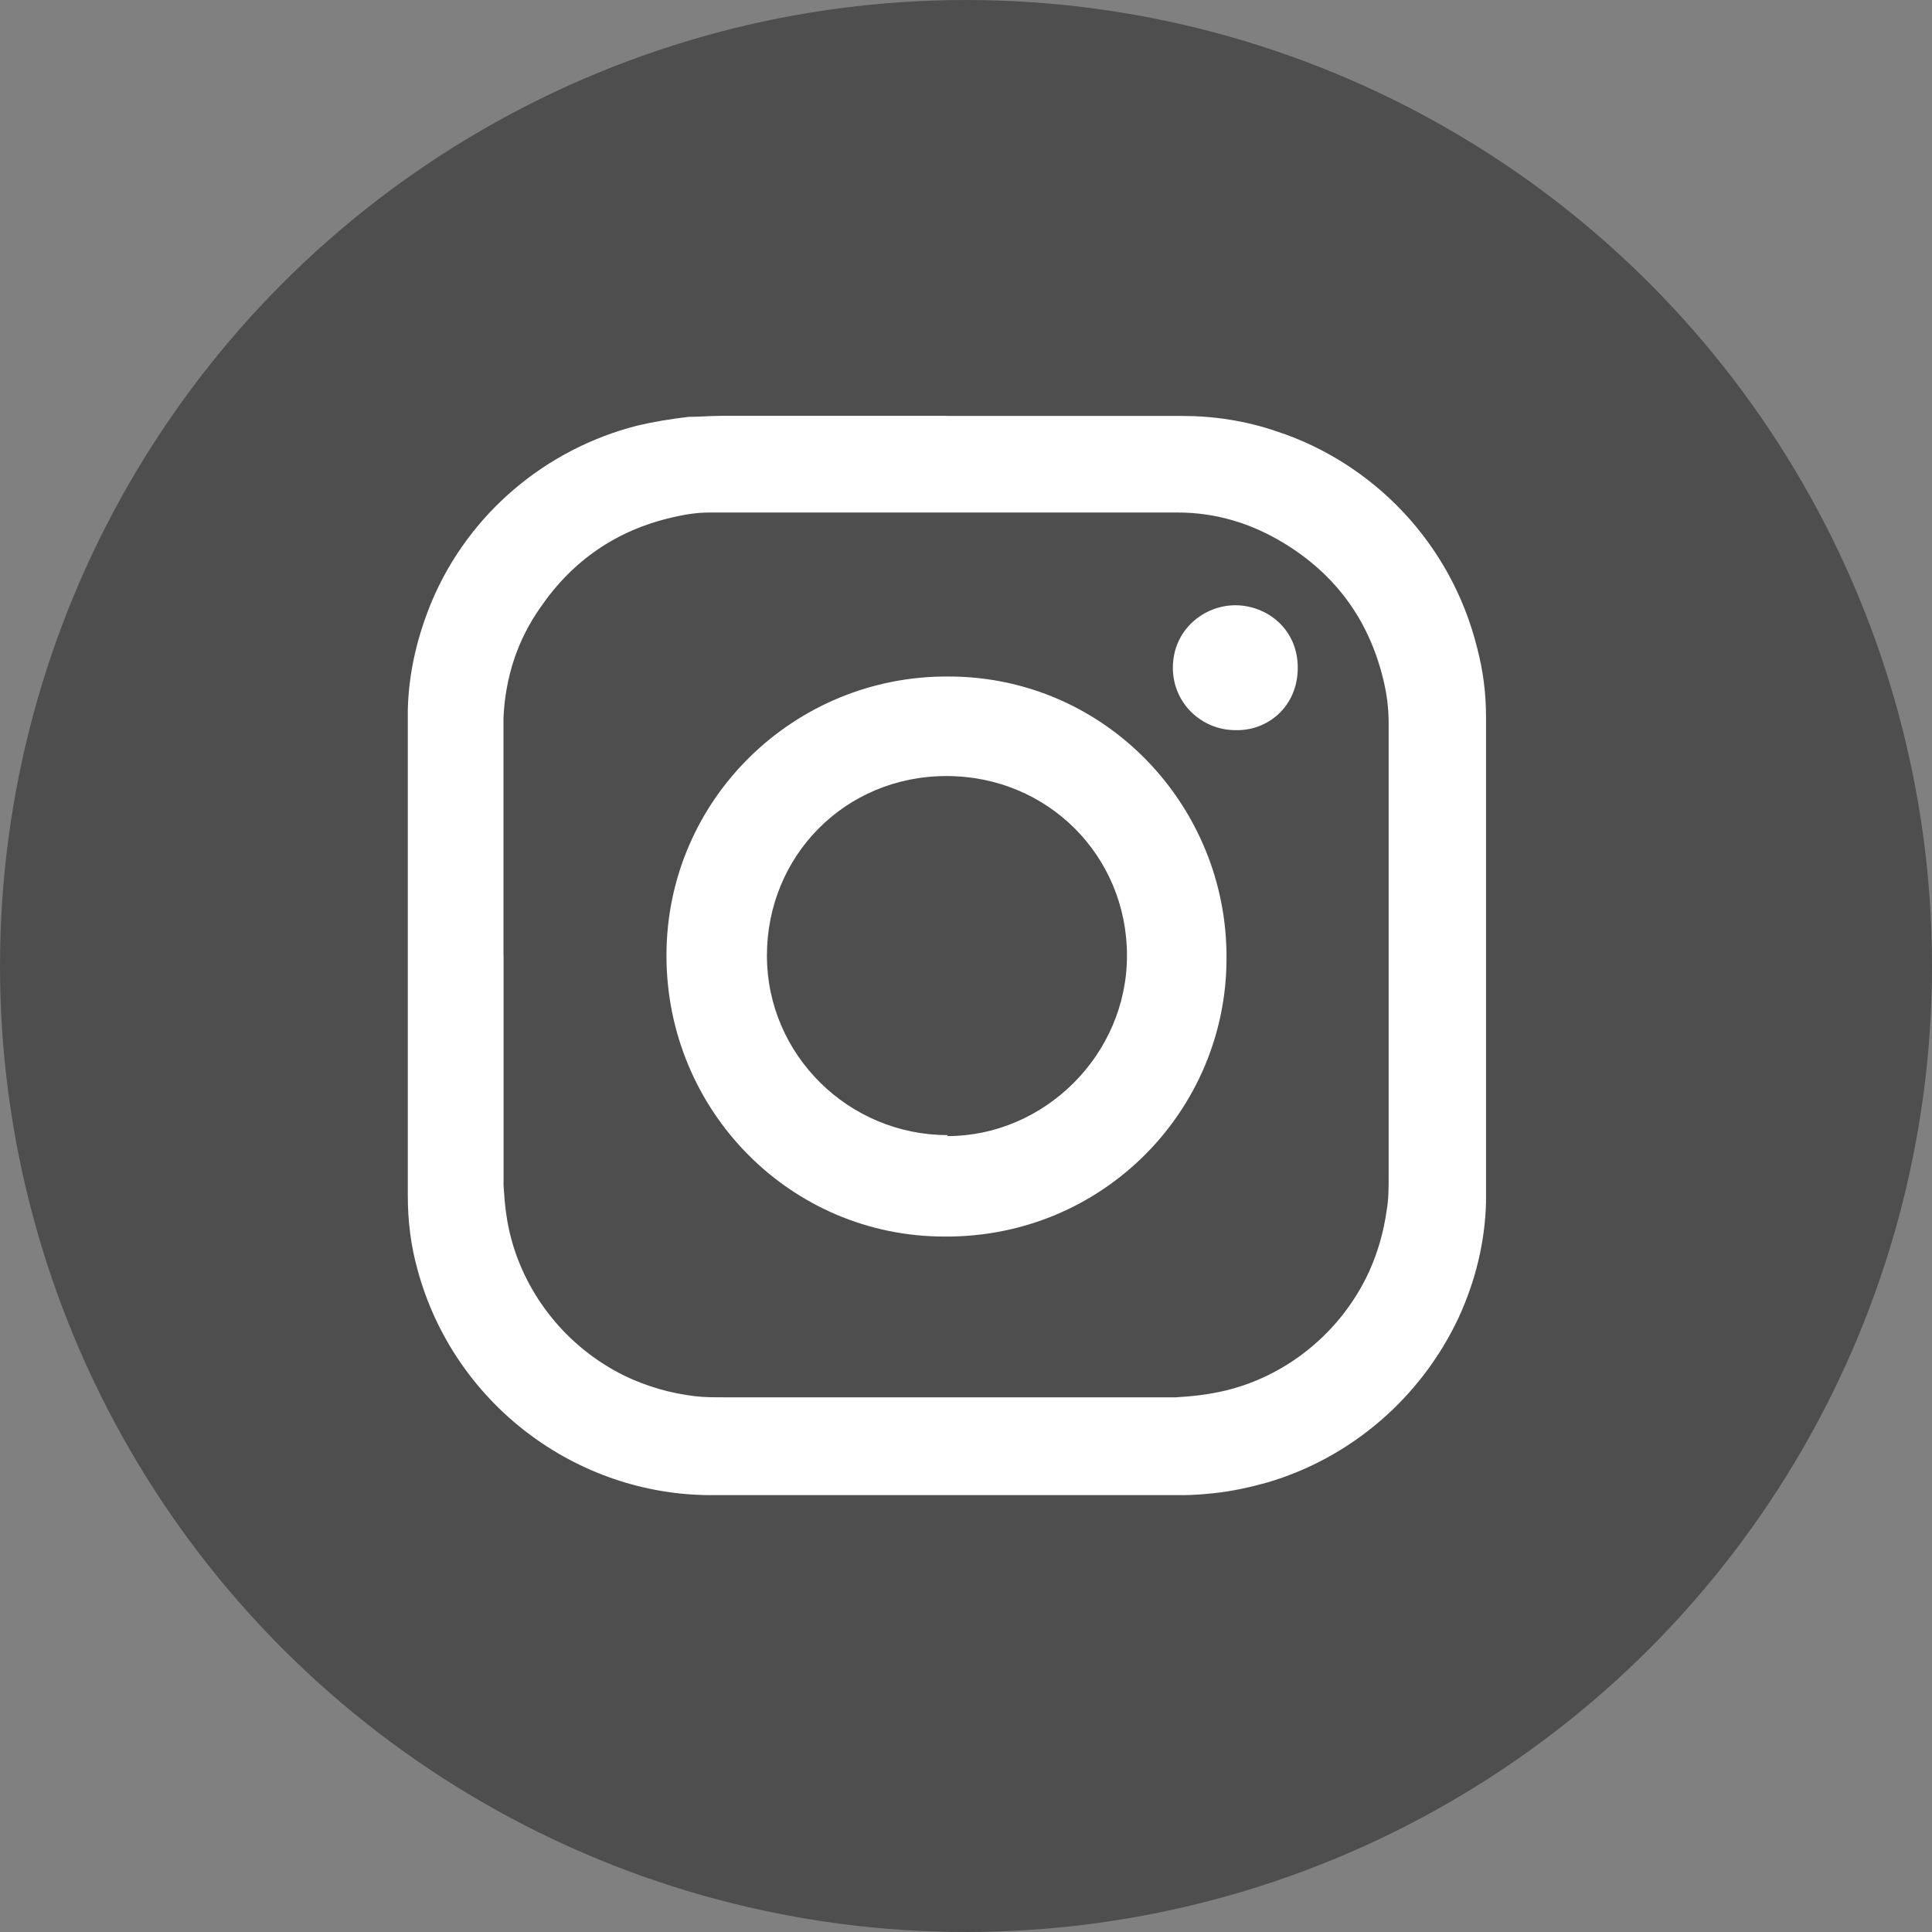 <?xml version="1.0" encoding="UTF-8"?>
<svg id="Layer_1" data-name="Layer 1" xmlns="http://www.w3.org/2000/svg" viewBox="0 0 250 250">
  <rect x="0" y="0" width="250" height="250" fill="#808080" stroke="none"/>
  <defs>
    <style>
      .cls-1 {
        fill: #fff;
      }

      .cls-2 {
        fill: #4e4e4e;
      }
    </style>
  </defs>
  <circle class="cls-2" cx="125" cy="125" r="125"/>
  <path class="cls-1" d="M122.47,53.82h30.43c4.17,0,8.33,.63,12.37,2.02,12.25,4.04,22.47,14.27,25.88,28.03,.76,2.9,1.14,5.81,1.14,8.84v62.88c-.13,5.18-1.39,10.23-3.54,14.9-4.92,10.48-14.02,18.18-24.75,21.34-2.27,.63-4.55,1.14-6.94,1.39-1.26,.13-2.65,.25-3.91,.25h-61.11c-17.55,0-33.33-11.87-38.01-29.17-.88-3.16-1.26-6.31-1.26-9.6v-62.88c.13-4.92,1.26-9.6,3.16-14.14,4.8-11.24,14.65-19.57,26.52-22.6,2.15-.51,4.42-.88,6.69-1.14,1.39,0,2.78-.13,4.17-.13h29.17Z"/>
  <path class="cls-2" d="M65.15,123.65v-30.81c.25-5.18,1.77-9.97,4.8-14.27,4.17-6.06,9.85-9.97,17.05-11.62,1.64-.38,3.16-.63,4.8-.63h60.61c4.92,0,9.47,1.39,13.64,3.91,6.69,4.04,10.98,9.85,12.88,17.42,.51,2.02,.76,3.91,.76,5.93v58.71c0,1.39,0,2.9-.25,4.29-.38,2.78-1.14,5.43-2.27,7.95-3.66,7.95-10.73,13.51-18.56,15.4-2.15,.51-4.29,.76-6.44,.88h-58.59c-1.26,0-2.4,0-3.54-.13-3.28-.38-6.31-1.26-9.22-2.65-7.7-3.79-12.75-10.61-14.65-17.68-.63-2.27-.88-4.67-1.01-6.94v-1.39c0-9.47,0-18.94,0-28.41Z"/>
  <path class="cls-1" d="M86.24,123.65c0-20.2,16.54-36.24,36.49-36.11,20.33,0,36.11,16.79,35.98,36.49,0,19.57-15.91,36.11-36.49,35.98-19.95,0-35.98-16.29-35.98-36.36Z"/>
  <path class="cls-1" d="M159.85,94.48c-4.29,0-8.08-3.41-8.08-8.08,0-4.92,4.04-8.08,8.08-8.08s8.08,3.03,8.08,8.08-3.91,8.21-8.08,8.08Z"/>
  <path class="cls-2" d="M122.6,146.88c-12.75,0-23.36-10.35-23.36-23.23s10.1-23.23,23.23-23.23,23.36,10.35,23.36,23.23-10.73,23.36-23.23,23.36v-.13Z"/>
</svg>